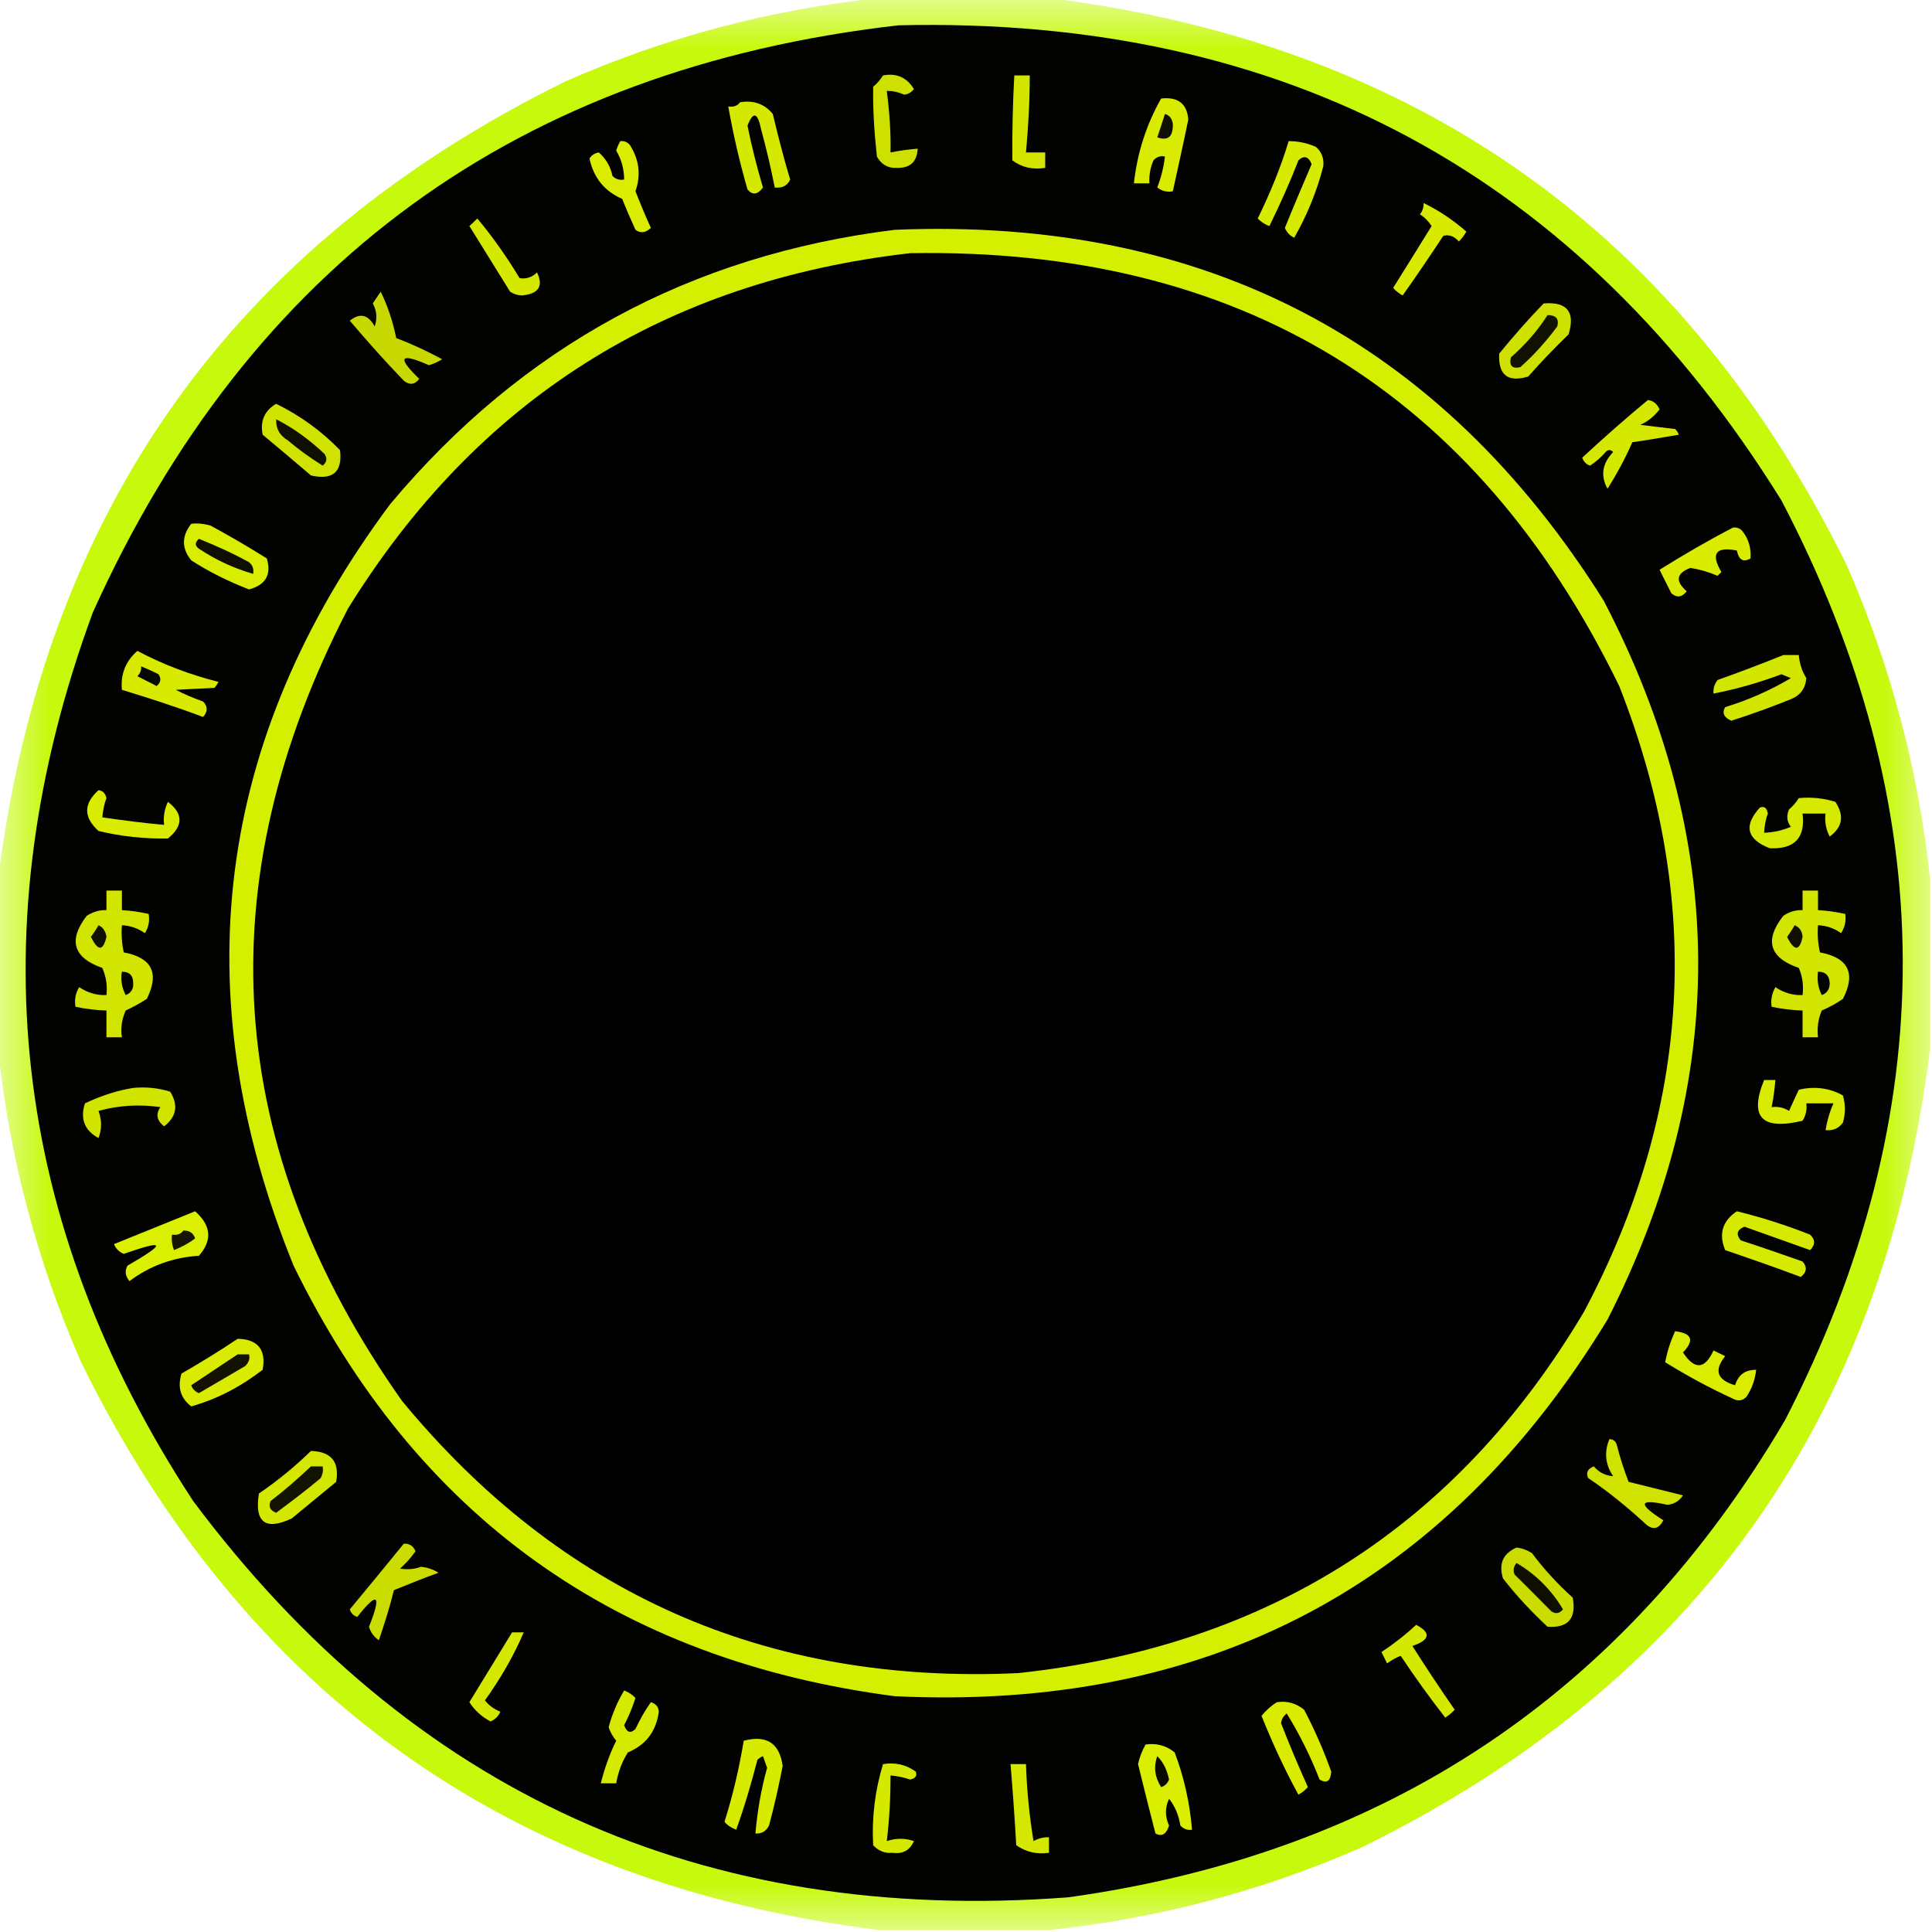 <?xml version="1.0" encoding="UTF-8"?>
<svg xmlns="http://www.w3.org/2000/svg" xmlns:xlink="http://www.w3.org/1999/xlink" width="20px" height="20px" viewBox="0 0 20 20" version="1.1">
<defs>
<filter id="alpha" filterUnits="objectBoundingBox" x="0%" y="0%" width="100%" height="100%">
  <feColorMatrix type="matrix" in="SourceGraphic" values="0 0 0 0 1 0 0 0 0 1 0 0 0 0 1 0 0 0 1 0"/>
</filter>
<mask id="mask0">
  <g filter="url(#alpha)">
<rect x="0" y="0" width="20" height="20" style="fill:rgb(0%,0%,0%);fill-opacity:0.953;stroke:none;"/>
  </g>
</mask>
<clipPath id="clip1">
  <rect x="0" y="0" width="20" height="20"/>
</clipPath>
<g id="surface5" clip-path="url(#clip1)">
<path style=" stroke:none;fill-rule:evenodd;fill:rgb(76.471%,97.647%,0%);fill-opacity:1;" d="M 9.102 -0.02 C 9.688 -0.02 10.273 -0.02 10.859 -0.02 C 14.676 0.457 17.43 2.418 19.121 5.859 C 19.574 6.898 19.863 7.98 19.98 9.102 C 19.98 9.688 19.98 10.273 19.98 10.859 C 19.504 14.676 17.543 17.43 14.102 19.121 C 13.059 19.578 11.98 19.863 10.859 19.98 C 10.273 19.98 9.688 19.98 9.102 19.98 C 5.285 19.504 2.531 17.543 0.84 14.102 C 0.383 13.059 0.098 11.98 -0.02 10.859 C -0.02 10.273 -0.02 9.688 -0.02 9.102 C 0.457 5.285 2.418 2.531 5.859 0.84 C 6.898 0.383 7.98 0.098 9.102 -0.02 Z M 9.102 -0.02 "/>
</g>
</defs>
<g id="surface1">
<use xlink:href="#surface5" mask="url(#mask0)"/>
<path style=" stroke:none;fill-rule:evenodd;fill:rgb(0.784%,0.784%,0%);fill-opacity:1;" d="M 9.301 0.262 C 13.301 0.168 16.348 1.809 18.441 5.18 C 20.102 8.348 20.117 11.52 18.48 14.699 C 16.812 17.539 14.34 19.184 11.059 19.641 C 7.277 19.926 4.258 18.559 2 15.539 C 0.109 12.652 -0.234 9.586 0.961 6.34 C 2.586 2.738 5.367 0.711 9.301 0.262 Z M 9.301 0.262 "/>
<path style=" stroke:none;fill-rule:evenodd;fill:rgb(83.529%,90.98%,0%);fill-opacity:1;" d="M 7.66 1.059 C 7.797 1.035 7.914 1.074 8 1.18 C 8.055 1.41 8.113 1.637 8.18 1.859 C 8.148 1.926 8.094 1.949 8.02 1.941 C 7.98 1.738 7.934 1.539 7.879 1.34 C 7.844 1.164 7.797 1.148 7.738 1.301 C 7.781 1.516 7.836 1.73 7.898 1.941 C 7.844 2.016 7.789 2.023 7.738 1.961 C 7.656 1.676 7.59 1.391 7.539 1.102 C 7.59 1.109 7.633 1.098 7.66 1.059 Z M 7.66 1.059 "/>
<path style=" stroke:none;fill-rule:evenodd;fill:rgb(82.353%,89.804%,0%);fill-opacity:1;" d="M 10.5 0.781 C 10.555 0.781 10.605 0.781 10.66 0.781 C 10.66 1.047 10.645 1.312 10.621 1.578 C 10.688 1.578 10.754 1.578 10.82 1.578 C 10.82 1.633 10.82 1.688 10.82 1.738 C 10.691 1.758 10.578 1.734 10.48 1.66 C 10.477 1.367 10.484 1.074 10.5 0.781 Z M 10.5 0.781 "/>
<path style=" stroke:none;fill-rule:evenodd;fill:rgb(84.706%,92.157%,0%);fill-opacity:1;" d="M 12.02 1.02 C 12.195 1 12.289 1.074 12.301 1.238 C 12.25 1.488 12.195 1.734 12.141 1.98 C 12.082 1.992 12.027 1.977 11.98 1.941 C 12.02 1.836 12.047 1.73 12.059 1.621 C 12.012 1.609 11.973 1.625 11.941 1.66 C 11.906 1.738 11.895 1.816 11.898 1.898 C 11.848 1.898 11.793 1.898 11.738 1.898 C 11.773 1.582 11.867 1.289 12.02 1.02 Z M 12.02 1.02 "/>
<path style=" stroke:none;fill-rule:evenodd;fill:rgb(6.275%,6.275%,0.784%);fill-opacity:1;" d="M 12.059 1.18 C 12.105 1.191 12.133 1.227 12.141 1.281 C 12.145 1.414 12.094 1.461 11.98 1.422 C 12.008 1.34 12.035 1.258 12.059 1.18 Z M 12.059 1.18 "/>
<path style=" stroke:none;fill-rule:evenodd;fill:rgb(80.784%,87.843%,0%);fill-opacity:1;" d="M 9.141 0.781 C 9.281 0.754 9.387 0.801 9.461 0.922 C 9.438 0.953 9.402 0.977 9.359 0.98 C 9.301 0.953 9.242 0.941 9.18 0.941 C 9.207 1.152 9.223 1.367 9.219 1.578 C 9.312 1.559 9.406 1.547 9.5 1.539 C 9.492 1.676 9.422 1.742 9.281 1.738 C 9.188 1.742 9.121 1.699 9.078 1.621 C 9.051 1.379 9.035 1.141 9.039 0.898 C 9.082 0.863 9.113 0.824 9.141 0.781 Z M 9.141 0.781 "/>
<path style=" stroke:none;fill-rule:evenodd;fill:rgb(85.49%,92.941%,0%);fill-opacity:1;" d="M 6.422 1.461 C 6.461 1.457 6.492 1.469 6.52 1.5 C 6.617 1.652 6.637 1.812 6.578 1.98 C 6.629 2.109 6.68 2.234 6.738 2.359 C 6.684 2.41 6.633 2.418 6.578 2.379 C 6.531 2.273 6.484 2.168 6.441 2.059 C 6.258 1.98 6.145 1.84 6.102 1.641 C 6.125 1.605 6.156 1.586 6.199 1.578 C 6.273 1.645 6.32 1.723 6.34 1.82 C 6.371 1.855 6.414 1.867 6.461 1.859 C 6.461 1.754 6.434 1.652 6.379 1.559 C 6.391 1.523 6.402 1.492 6.422 1.461 Z M 6.422 1.461 "/>
<path style=" stroke:none;fill-rule:evenodd;fill:rgb(84.314%,92.157%,0%);fill-opacity:1;" d="M 13.34 1.461 C 13.438 1.461 13.531 1.48 13.621 1.52 C 13.68 1.57 13.707 1.637 13.699 1.719 C 13.633 1.98 13.531 2.227 13.398 2.461 C 13.355 2.441 13.32 2.406 13.301 2.359 C 13.391 2.137 13.484 1.918 13.578 1.699 C 13.547 1.621 13.5 1.605 13.441 1.66 C 13.352 1.891 13.25 2.117 13.141 2.34 C 13.094 2.324 13.055 2.297 13.02 2.262 C 13.148 2 13.258 1.734 13.34 1.461 Z M 13.34 1.461 "/>
<path style=" stroke:none;fill-rule:evenodd;fill:rgb(84.314%,91.765%,0%);fill-opacity:1;" d="M 14.738 2.102 C 14.898 2.18 15.047 2.281 15.18 2.398 C 15.156 2.438 15.133 2.469 15.102 2.5 C 15.055 2.445 15 2.426 14.941 2.441 C 14.805 2.648 14.664 2.855 14.52 3.059 C 14.484 3.039 14.449 3.012 14.422 2.98 C 14.555 2.766 14.688 2.555 14.82 2.34 C 14.789 2.293 14.75 2.25 14.699 2.219 C 14.727 2.184 14.738 2.145 14.738 2.102 Z M 14.738 2.102 "/>
<path style=" stroke:none;fill-rule:evenodd;fill:rgb(83.137%,94.118%,0%);fill-opacity:1;" d="M 9.262 2.379 C 12.465 2.246 14.91 3.523 16.602 6.219 C 17.891 8.691 17.906 11.172 16.641 13.66 C 14.965 16.414 12.504 17.715 9.262 17.559 C 6.383 17.184 4.309 15.699 3.039 13.102 C 1.895 10.281 2.227 7.652 4.039 5.219 C 5.406 3.586 7.145 2.641 9.262 2.379 Z M 9.262 2.379 "/>
<path style=" stroke:none;fill-rule:evenodd;fill:rgb(0%,0%,0%);fill-opacity:1;" d="M 9.422 2.621 C 12.832 2.562 15.277 4.055 16.762 7.102 C 17.633 9.312 17.516 11.473 16.398 13.578 C 15.082 15.797 13.129 17.043 10.539 17.32 C 7.938 17.441 5.809 16.5 4.16 14.5 C 2.316 11.883 2.129 9.148 3.602 6.301 C 4.941 4.137 6.883 2.91 9.422 2.621 Z M 9.422 2.621 "/>
<path style=" stroke:none;fill-rule:evenodd;fill:rgb(83.529%,90.98%,0%);fill-opacity:1;" d="M 4.941 2.262 C 5.102 2.453 5.246 2.66 5.379 2.879 C 5.445 2.891 5.508 2.871 5.559 2.82 C 5.629 2.965 5.574 3.043 5.398 3.059 C 5.355 3.055 5.316 3.043 5.281 3.02 C 5.141 2.793 5 2.566 4.859 2.34 C 4.891 2.312 4.918 2.285 4.941 2.262 Z M 4.941 2.262 "/>
<path style=" stroke:none;fill-rule:evenodd;fill:rgb(78.039%,85.098%,0%);fill-opacity:1;" d="M 3.941 3.02 C 4.012 3.164 4.066 3.324 4.102 3.5 C 4.266 3.562 4.426 3.637 4.578 3.719 C 4.535 3.746 4.488 3.766 4.441 3.781 C 4.141 3.648 4.105 3.695 4.34 3.922 C 4.293 3.984 4.238 3.988 4.18 3.941 C 3.984 3.738 3.801 3.531 3.621 3.32 C 3.727 3.234 3.812 3.258 3.879 3.379 C 3.906 3.297 3.902 3.219 3.859 3.141 C 3.887 3.098 3.914 3.059 3.941 3.02 Z M 3.941 3.02 "/>
<path style=" stroke:none;fill-rule:evenodd;fill:rgb(81.176%,88.235%,0%);fill-opacity:1;" d="M 15.98 3.141 C 16.223 3.121 16.309 3.23 16.238 3.461 C 16.094 3.602 15.953 3.746 15.82 3.898 C 15.609 3.961 15.508 3.883 15.52 3.66 C 15.668 3.48 15.82 3.305 15.98 3.141 Z M 15.98 3.141 "/>
<path style=" stroke:none;fill-rule:evenodd;fill:rgb(7.059%,7.059%,0.784%);fill-opacity:1;" d="M 16.02 3.262 C 16.109 3.262 16.141 3.301 16.121 3.379 C 16.008 3.531 15.883 3.672 15.738 3.801 C 15.652 3.82 15.621 3.785 15.641 3.699 C 15.789 3.57 15.918 3.422 16.02 3.262 Z M 16.02 3.262 "/>
<path style=" stroke:none;fill-rule:evenodd;fill:rgb(81.176%,88.627%,0%);fill-opacity:1;" d="M 2.859 4.18 C 3.105 4.301 3.328 4.461 3.52 4.66 C 3.547 4.887 3.445 4.973 3.219 4.922 C 3.055 4.781 2.887 4.641 2.719 4.5 C 2.691 4.359 2.738 4.25 2.859 4.18 Z M 2.859 4.18 "/>
<path style=" stroke:none;fill-rule:evenodd;fill:rgb(6.275%,6.275%,0.784%);fill-opacity:1;" d="M 2.859 4.34 C 3.043 4.434 3.207 4.555 3.359 4.699 C 3.391 4.746 3.383 4.785 3.34 4.82 C 3.215 4.742 3.094 4.656 2.98 4.559 C 2.895 4.508 2.855 4.438 2.859 4.34 Z M 2.859 4.34 "/>
<path style=" stroke:none;fill-rule:evenodd;fill:rgb(83.529%,90.98%,0%);fill-opacity:1;" d="M 17.059 4.141 C 17.117 4.148 17.156 4.184 17.18 4.238 C 17.125 4.309 17.059 4.363 16.98 4.398 C 17.102 4.414 17.219 4.426 17.34 4.441 C 17.359 4.457 17.371 4.477 17.379 4.5 C 17.219 4.527 17.059 4.555 16.898 4.578 C 16.824 4.746 16.738 4.906 16.641 5.059 C 16.566 4.926 16.586 4.797 16.699 4.68 C 16.672 4.652 16.648 4.652 16.621 4.68 C 16.574 4.734 16.52 4.781 16.461 4.82 C 16.422 4.809 16.395 4.781 16.379 4.738 C 16.602 4.531 16.828 4.332 17.059 4.141 Z M 17.059 4.141 "/>
<path style=" stroke:none;fill-rule:evenodd;fill:rgb(85.098%,92.941%,0%);fill-opacity:1;" d="M 1.98 5.422 C 2.047 5.414 2.113 5.422 2.18 5.441 C 2.375 5.547 2.57 5.66 2.762 5.781 C 2.812 5.949 2.75 6.055 2.578 6.102 C 2.367 6.02 2.168 5.922 1.98 5.801 C 1.879 5.676 1.879 5.551 1.98 5.422 Z M 1.98 5.422 "/>
<path style=" stroke:none;fill-rule:evenodd;fill:rgb(5.49%,5.49%,0.392%);fill-opacity:1;" d="M 2.059 5.578 C 2.234 5.648 2.41 5.727 2.578 5.82 C 2.617 5.852 2.629 5.895 2.621 5.941 C 2.422 5.883 2.234 5.797 2.059 5.68 C 2.016 5.648 2.016 5.617 2.059 5.578 Z M 2.059 5.578 "/>
<path style=" stroke:none;fill-rule:evenodd;fill:rgb(84.706%,92.157%,0%);fill-opacity:1;" d="M 17.941 5.461 C 17.98 5.457 18.012 5.469 18.039 5.5 C 18.105 5.586 18.129 5.68 18.121 5.781 C 18.047 5.824 18 5.797 17.98 5.699 C 17.762 5.656 17.707 5.73 17.82 5.922 C 17.809 5.934 17.793 5.945 17.781 5.961 C 17.691 5.922 17.598 5.895 17.5 5.879 C 17.352 5.934 17.34 6.016 17.461 6.121 C 17.41 6.184 17.359 6.191 17.301 6.141 C 17.262 6.059 17.219 5.98 17.18 5.898 C 17.43 5.742 17.684 5.594 17.941 5.461 Z M 17.941 5.461 "/>
<path style=" stroke:none;fill-rule:evenodd;fill:rgb(84.314%,91.765%,0%);fill-opacity:1;" d="M 1.422 6.738 C 1.688 6.879 1.965 6.984 2.262 7.059 C 2.25 7.082 2.238 7.102 2.219 7.121 C 2.082 7.129 1.949 7.133 1.82 7.141 C 1.91 7.188 2.004 7.227 2.102 7.262 C 2.152 7.312 2.152 7.367 2.102 7.422 C 1.82 7.316 1.543 7.227 1.262 7.141 C 1.246 6.98 1.301 6.844 1.422 6.738 Z M 1.422 6.738 "/>
<path style=" stroke:none;fill-rule:evenodd;fill:rgb(2.745%,2.745%,0.392%);fill-opacity:1;" d="M 1.461 6.898 C 1.52 6.922 1.582 6.949 1.641 6.98 C 1.672 7.027 1.664 7.066 1.621 7.102 C 1.555 7.066 1.488 7.035 1.422 7 C 1.449 6.973 1.465 6.941 1.461 6.898 Z M 1.461 6.898 "/>
<path style=" stroke:none;fill-rule:evenodd;fill:rgb(82.745%,90.196%,0%);fill-opacity:1;" d="M 18.461 6.781 C 18.512 6.781 18.566 6.781 18.621 6.781 C 18.629 6.867 18.652 6.945 18.699 7.02 C 18.691 7.125 18.637 7.199 18.539 7.238 C 18.336 7.32 18.129 7.395 17.922 7.461 C 17.844 7.426 17.824 7.379 17.859 7.32 C 18.102 7.246 18.328 7.145 18.539 7.02 C 18.508 7.008 18.473 6.992 18.441 6.98 C 18.211 7.066 17.98 7.133 17.738 7.18 C 17.734 7.129 17.746 7.082 17.781 7.039 C 18.012 6.957 18.238 6.871 18.461 6.781 Z M 18.461 6.781 "/>
<path style=" stroke:none;fill-rule:evenodd;fill:rgb(83.922%,91.373%,0%);fill-opacity:1;" d="M 18.621 8.262 C 18.75 8.25 18.879 8.262 19 8.301 C 19.094 8.445 19.074 8.562 18.941 8.66 C 18.902 8.586 18.887 8.504 18.898 8.422 C 18.82 8.422 18.738 8.422 18.66 8.422 C 18.691 8.672 18.578 8.793 18.32 8.781 C 18.082 8.688 18.047 8.547 18.219 8.359 C 18.266 8.344 18.289 8.363 18.301 8.422 C 18.277 8.484 18.266 8.551 18.262 8.621 C 18.355 8.617 18.449 8.598 18.539 8.559 C 18.496 8.504 18.492 8.445 18.52 8.379 C 18.562 8.344 18.594 8.305 18.621 8.262 Z M 18.621 8.262 "/>
<path style=" stroke:none;fill-rule:evenodd;fill:rgb(85.098%,92.549%,0%);fill-opacity:1;" d="M 1.02 8.18 C 1.062 8.184 1.09 8.211 1.102 8.262 C 1.078 8.324 1.066 8.391 1.059 8.461 C 1.273 8.492 1.484 8.52 1.699 8.539 C 1.688 8.457 1.703 8.375 1.738 8.301 C 1.898 8.422 1.898 8.551 1.738 8.68 C 1.496 8.684 1.258 8.66 1.02 8.602 C 0.863 8.461 0.863 8.32 1.02 8.18 Z M 1.02 8.18 "/>
<path style=" stroke:none;fill-rule:evenodd;fill:rgb(82.353%,89.804%,0%);fill-opacity:1;" d="M 1.102 9.219 C 1.152 9.219 1.207 9.219 1.262 9.219 C 1.262 9.285 1.262 9.352 1.262 9.422 C 1.355 9.426 1.449 9.441 1.539 9.461 C 1.551 9.531 1.539 9.598 1.5 9.66 C 1.426 9.609 1.348 9.582 1.262 9.578 C 1.254 9.676 1.262 9.77 1.281 9.859 C 1.574 9.914 1.652 10.074 1.52 10.34 C 1.449 10.387 1.375 10.426 1.301 10.461 C 1.262 10.551 1.246 10.645 1.262 10.738 C 1.207 10.738 1.152 10.738 1.102 10.738 C 1.102 10.648 1.102 10.555 1.102 10.461 C 0.992 10.457 0.887 10.445 0.781 10.422 C 0.77 10.348 0.781 10.281 0.82 10.219 C 0.906 10.277 1 10.305 1.102 10.301 C 1.113 10.203 1.098 10.109 1.059 10.02 C 0.758 9.914 0.703 9.734 0.898 9.48 C 0.961 9.441 1.027 9.418 1.102 9.422 C 1.102 9.352 1.102 9.285 1.102 9.219 Z M 1.102 9.219 "/>
<path style=" stroke:none;fill-rule:evenodd;fill:rgb(82.353%,89.804%,0%);fill-opacity:1;" d="M 18.66 9.219 C 18.715 9.219 18.766 9.219 18.82 9.219 C 18.82 9.285 18.82 9.352 18.82 9.422 C 18.914 9.426 19.008 9.441 19.102 9.461 C 19.113 9.531 19.098 9.598 19.059 9.66 C 18.988 9.609 18.906 9.582 18.82 9.578 C 18.812 9.676 18.82 9.77 18.84 9.859 C 19.133 9.914 19.215 10.074 19.078 10.34 C 19.012 10.387 18.938 10.426 18.859 10.461 C 18.82 10.551 18.809 10.645 18.82 10.738 C 18.766 10.738 18.715 10.738 18.66 10.738 C 18.66 10.648 18.66 10.555 18.66 10.461 C 18.551 10.457 18.445 10.445 18.34 10.422 C 18.328 10.348 18.344 10.281 18.379 10.219 C 18.465 10.277 18.559 10.305 18.66 10.301 C 18.672 10.203 18.66 10.109 18.621 10.02 C 18.316 9.914 18.262 9.734 18.461 9.48 C 18.52 9.441 18.586 9.418 18.66 9.422 C 18.66 9.352 18.66 9.285 18.66 9.219 Z M 18.66 9.219 "/>
<path style=" stroke:none;fill-rule:evenodd;fill:rgb(5.882%,5.882%,0.784%);fill-opacity:1;" d="M 1.02 9.578 C 1.066 9.598 1.094 9.641 1.102 9.699 C 1.066 9.848 1.016 9.848 0.941 9.699 C 0.969 9.66 0.996 9.621 1.02 9.578 Z M 1.02 9.578 "/>
<path style=" stroke:none;fill-rule:evenodd;fill:rgb(5.882%,5.882%,0.784%);fill-opacity:1;" d="M 18.578 9.578 C 18.629 9.598 18.656 9.641 18.66 9.699 C 18.629 9.848 18.574 9.848 18.5 9.699 C 18.527 9.66 18.555 9.621 18.578 9.578 Z M 18.578 9.578 "/>
<path style=" stroke:none;fill-rule:evenodd;fill:rgb(0.784%,0.784%,0%);fill-opacity:1;" d="M 1.262 10.059 C 1.34 10.059 1.379 10.098 1.379 10.18 C 1.383 10.238 1.355 10.281 1.301 10.301 C 1.262 10.223 1.246 10.145 1.262 10.059 Z M 1.262 10.059 "/>
<path style=" stroke:none;fill-rule:evenodd;fill:rgb(0.784%,0.784%,0%);fill-opacity:1;" d="M 18.82 10.059 C 18.898 10.059 18.938 10.098 18.941 10.18 C 18.941 10.238 18.914 10.281 18.859 10.301 C 18.82 10.223 18.809 10.145 18.82 10.059 Z M 18.82 10.059 "/>
<path style=" stroke:none;fill-rule:evenodd;fill:rgb(84.706%,92.157%,0%);fill-opacity:1;" d="M 18.262 11.18 C 18.301 11.18 18.34 11.18 18.379 11.18 C 18.371 11.273 18.359 11.367 18.34 11.461 C 18.406 11.453 18.465 11.465 18.52 11.5 C 18.555 11.426 18.586 11.352 18.621 11.281 C 18.781 11.242 18.938 11.262 19.078 11.34 C 19.105 11.434 19.105 11.527 19.078 11.621 C 19.035 11.68 18.977 11.707 18.898 11.699 C 18.914 11.602 18.941 11.508 18.98 11.422 C 18.887 11.422 18.793 11.422 18.699 11.422 C 18.707 11.484 18.695 11.547 18.66 11.602 C 18.238 11.703 18.105 11.566 18.262 11.18 Z M 18.262 11.18 "/>
<path style=" stroke:none;fill-rule:evenodd;fill:rgb(81.961%,89.412%,0%);fill-opacity:1;" d="M 1.379 11.262 C 1.512 11.25 1.637 11.262 1.762 11.301 C 1.848 11.441 1.828 11.559 1.699 11.66 C 1.625 11.602 1.609 11.535 1.66 11.461 C 1.445 11.43 1.234 11.441 1.02 11.5 C 1.055 11.598 1.055 11.688 1.02 11.781 C 0.875 11.703 0.828 11.582 0.879 11.422 C 1.043 11.344 1.211 11.289 1.379 11.262 Z M 1.379 11.262 "/>
<path style=" stroke:none;fill-rule:evenodd;fill:rgb(85.882%,93.725%,0%);fill-opacity:1;" d="M 2.02 12.539 C 2.188 12.688 2.199 12.84 2.059 13 C 1.793 13.016 1.555 13.102 1.34 13.262 C 1.297 13.211 1.289 13.156 1.32 13.102 C 1.727 12.867 1.715 12.828 1.281 12.98 C 1.234 12.961 1.199 12.926 1.18 12.879 C 1.461 12.766 1.742 12.652 2.02 12.539 Z M 2.02 12.539 "/>
<path style=" stroke:none;fill-rule:evenodd;fill:rgb(8.627%,8.235%,1.176%);fill-opacity:1;" d="M 1.898 12.738 C 1.961 12.738 2 12.762 2.02 12.82 C 1.953 12.871 1.879 12.91 1.801 12.941 C 1.781 12.887 1.773 12.836 1.781 12.781 C 1.832 12.789 1.871 12.777 1.898 12.738 Z M 1.898 12.738 "/>
<path style=" stroke:none;fill-rule:evenodd;fill:rgb(83.922%,91.373%,0%);fill-opacity:1;" d="M 17.98 12.539 C 18.238 12.602 18.492 12.684 18.738 12.781 C 18.793 12.832 18.793 12.887 18.738 12.941 C 18.512 12.859 18.285 12.781 18.059 12.699 C 17.98 12.73 17.969 12.777 18.02 12.84 C 18.234 12.91 18.449 12.984 18.66 13.059 C 18.711 13.117 18.703 13.172 18.641 13.219 C 18.383 13.121 18.121 13.031 17.859 12.941 C 17.789 12.773 17.832 12.637 17.98 12.539 Z M 17.98 12.539 "/>
<path style=" stroke:none;fill-rule:evenodd;fill:rgb(85.49%,92.941%,0%);fill-opacity:1;" d="M 17.34 13.781 C 17.516 13.801 17.543 13.875 17.422 14 C 17.543 14.184 17.648 14.176 17.738 13.98 C 17.781 14 17.82 14.02 17.859 14.039 C 17.742 14.184 17.773 14.285 17.961 14.34 C 17.996 14.23 18.066 14.18 18.18 14.18 C 18.168 14.281 18.137 14.375 18.078 14.461 C 18.039 14.5 17.992 14.508 17.941 14.48 C 17.695 14.367 17.465 14.242 17.238 14.102 C 17.258 13.992 17.293 13.887 17.34 13.781 Z M 17.34 13.781 "/>
<path style=" stroke:none;fill-rule:evenodd;fill:rgb(84.706%,92.157%,0%);fill-opacity:1;" d="M 2.461 13.859 C 2.668 13.863 2.758 13.973 2.719 14.18 C 2.492 14.355 2.246 14.484 1.98 14.559 C 1.867 14.473 1.836 14.359 1.879 14.219 C 2.078 14.105 2.273 13.984 2.461 13.859 Z M 2.461 13.859 "/>
<path style=" stroke:none;fill-rule:evenodd;fill:rgb(7.451%,7.059%,0.784%);fill-opacity:1;" d="M 2.461 14.02 C 2.5 14.02 2.539 14.02 2.578 14.02 C 2.59 14.066 2.574 14.105 2.539 14.141 C 2.379 14.234 2.219 14.328 2.059 14.422 C 2.02 14.406 1.992 14.379 1.98 14.34 C 2.145 14.23 2.301 14.125 2.461 14.02 Z M 2.461 14.02 "/>
<path style=" stroke:none;fill-rule:evenodd;fill:rgb(81.176%,88.627%,0%);fill-opacity:1;" d="M 16.66 14.898 C 16.699 14.898 16.727 14.918 16.738 14.961 C 16.77 15.09 16.812 15.215 16.859 15.34 C 17.047 15.387 17.234 15.434 17.422 15.48 C 17.383 15.539 17.332 15.57 17.262 15.578 C 16.965 15.512 16.949 15.566 17.219 15.738 C 17.168 15.836 17.102 15.844 17.02 15.762 C 16.836 15.594 16.645 15.438 16.441 15.301 C 16.414 15.242 16.438 15.203 16.5 15.18 C 16.555 15.246 16.625 15.277 16.699 15.281 C 16.617 15.16 16.605 15.031 16.66 14.898 Z M 16.66 14.898 "/>
<path style=" stroke:none;fill-rule:evenodd;fill:rgb(83.137%,90.588%,0%);fill-opacity:1;" d="M 3.219 15.02 C 3.43 15.027 3.516 15.133 3.48 15.34 C 3.328 15.465 3.172 15.594 3.02 15.719 C 2.746 15.848 2.633 15.758 2.68 15.461 C 2.875 15.328 3.055 15.18 3.219 15.02 Z M 3.219 15.02 "/>
<path style=" stroke:none;fill-rule:evenodd;fill:rgb(7.451%,7.451%,0.784%);fill-opacity:1;" d="M 3.219 15.18 C 3.262 15.18 3.301 15.18 3.34 15.18 C 3.348 15.223 3.34 15.262 3.32 15.301 C 3.172 15.426 3.016 15.543 2.859 15.66 C 2.797 15.637 2.777 15.598 2.801 15.539 C 2.949 15.426 3.086 15.305 3.219 15.18 Z M 3.219 15.18 "/>
<path style=" stroke:none;fill-rule:evenodd;fill:rgb(79.216%,86.275%,0%);fill-opacity:1;" d="M 4.18 15.98 C 4.238 15.977 4.281 16.004 4.301 16.059 C 4.254 16.125 4.199 16.188 4.141 16.238 C 4.215 16.25 4.285 16.246 4.359 16.219 C 4.426 16.227 4.484 16.246 4.539 16.281 C 4.387 16.336 4.234 16.398 4.078 16.461 C 4.035 16.637 3.98 16.809 3.922 16.98 C 3.871 16.945 3.836 16.898 3.82 16.84 C 3.953 16.504 3.91 16.469 3.699 16.738 C 3.66 16.727 3.633 16.699 3.621 16.66 C 3.809 16.434 3.996 16.207 4.18 15.98 Z M 4.18 15.98 "/>
<path style=" stroke:none;fill-rule:evenodd;fill:rgb(79.216%,86.275%,0%);fill-opacity:1;" d="M 15.699 16.02 C 15.758 16.027 15.809 16.047 15.859 16.078 C 15.984 16.246 16.125 16.398 16.281 16.539 C 16.32 16.754 16.234 16.855 16.02 16.84 C 15.852 16.684 15.699 16.52 15.559 16.34 C 15.512 16.188 15.559 16.082 15.699 16.02 Z M 15.699 16.02 "/>
<path style=" stroke:none;fill-rule:evenodd;fill:rgb(5.882%,5.882%,0.392%);fill-opacity:1;" d="M 15.699 16.18 C 15.898 16.297 16.059 16.457 16.18 16.66 C 16.145 16.703 16.105 16.711 16.059 16.68 C 15.934 16.555 15.809 16.426 15.68 16.301 C 15.66 16.258 15.668 16.219 15.699 16.18 Z M 15.699 16.18 "/>
<path style=" stroke:none;fill-rule:evenodd;fill:rgb(83.529%,90.98%,0%);fill-opacity:1;" d="M 5.301 16.898 C 5.34 16.898 5.379 16.898 5.422 16.898 C 5.316 17.145 5.18 17.379 5.02 17.602 C 5.062 17.656 5.117 17.695 5.18 17.719 C 5.16 17.766 5.125 17.801 5.078 17.82 C 4.988 17.773 4.914 17.707 4.859 17.621 C 5.008 17.379 5.152 17.141 5.301 16.898 Z M 5.301 16.898 "/>
<path style=" stroke:none;fill-rule:evenodd;fill:rgb(83.529%,90.98%,0%);fill-opacity:1;" d="M 14.66 16.82 C 14.816 16.902 14.805 16.977 14.621 17.039 C 14.762 17.262 14.91 17.484 15.059 17.699 C 15.031 17.73 14.996 17.758 14.961 17.781 C 14.797 17.57 14.645 17.359 14.5 17.141 C 14.449 17.16 14.402 17.188 14.359 17.219 C 14.34 17.18 14.32 17.141 14.301 17.102 C 14.43 17.016 14.551 16.922 14.66 16.82 Z M 14.66 16.82 "/>
<path style=" stroke:none;fill-rule:evenodd;fill:rgb(85.098%,92.549%,0%);fill-opacity:1;" d="M 13.219 17.621 C 13.328 17.605 13.418 17.633 13.5 17.699 C 13.609 17.906 13.703 18.121 13.781 18.34 C 13.773 18.441 13.734 18.465 13.66 18.422 C 13.566 18.18 13.453 17.953 13.32 17.738 C 13.285 17.766 13.266 17.797 13.262 17.84 C 13.348 18.062 13.441 18.281 13.539 18.5 C 13.512 18.531 13.477 18.559 13.441 18.578 C 13.297 18.316 13.172 18.043 13.059 17.762 C 13.109 17.703 13.16 17.656 13.219 17.621 Z M 13.219 17.621 "/>
<path style=" stroke:none;fill-rule:evenodd;fill:rgb(83.922%,91.373%,0%);fill-opacity:1;" d="M 6.461 17.5 C 6.504 17.516 6.547 17.543 6.578 17.578 C 6.547 17.676 6.508 17.77 6.461 17.859 C 6.488 17.934 6.527 17.949 6.578 17.898 C 6.625 17.801 6.676 17.707 6.738 17.621 C 6.789 17.637 6.816 17.668 6.82 17.719 C 6.793 17.922 6.688 18.062 6.5 18.141 C 6.438 18.238 6.398 18.348 6.379 18.461 C 6.328 18.461 6.273 18.461 6.219 18.461 C 6.258 18.309 6.309 18.16 6.379 18.02 C 6.344 17.977 6.316 17.93 6.301 17.879 C 6.336 17.746 6.391 17.617 6.461 17.5 Z M 6.461 17.5 "/>
<path style=" stroke:none;fill-rule:evenodd;fill:rgb(84.314%,92.157%,0%);fill-opacity:1;" d="M 7.699 18.02 C 7.938 17.957 8.07 18.047 8.102 18.281 C 8.062 18.488 8.016 18.695 7.961 18.898 C 7.93 18.957 7.887 18.984 7.82 18.98 C 7.84 18.75 7.879 18.523 7.941 18.301 C 7.926 18.262 7.914 18.219 7.898 18.18 C 7.875 18.188 7.855 18.203 7.84 18.219 C 7.777 18.465 7.707 18.703 7.621 18.941 C 7.574 18.922 7.531 18.898 7.5 18.859 C 7.586 18.586 7.652 18.305 7.699 18.02 Z M 7.699 18.02 "/>
<path style=" stroke:none;fill-rule:evenodd;fill:rgb(83.137%,90.98%,0%);fill-opacity:1;" d="M 9.141 18.262 C 9.266 18.242 9.379 18.266 9.48 18.34 C 9.496 18.383 9.477 18.41 9.422 18.422 C 9.355 18.398 9.289 18.387 9.219 18.379 C 9.219 18.609 9.207 18.836 9.18 19.059 C 9.277 19.027 9.371 19.027 9.461 19.059 C 9.418 19.156 9.344 19.195 9.238 19.18 C 9.16 19.188 9.094 19.16 9.039 19.102 C 9.023 18.812 9.059 18.531 9.141 18.262 Z M 9.141 18.262 "/>
<path style=" stroke:none;fill-rule:evenodd;fill:rgb(85.49%,93.333%,0%);fill-opacity:1;" d="M 11.859 18.059 C 11.973 18.043 12.074 18.07 12.16 18.141 C 12.258 18.398 12.316 18.664 12.34 18.941 C 12.293 18.949 12.254 18.934 12.219 18.898 C 12.203 18.793 12.164 18.699 12.102 18.621 C 12.059 18.711 12.059 18.805 12.102 18.898 C 12.074 18.988 12.027 19.016 11.961 18.98 C 11.898 18.738 11.84 18.5 11.781 18.262 C 11.797 18.188 11.824 18.121 11.859 18.059 Z M 11.859 18.059 "/>
<path style=" stroke:none;fill-rule:evenodd;fill:rgb(3.529%,3.529%,0%);fill-opacity:1;" d="M 11.98 18.18 C 12.043 18.242 12.082 18.324 12.102 18.422 C 12.086 18.461 12.059 18.488 12.02 18.5 C 11.953 18.395 11.941 18.289 11.98 18.18 Z M 11.98 18.18 "/>
<path style=" stroke:none;fill-rule:evenodd;fill:rgb(83.137%,90.588%,0%);fill-opacity:1;" d="M 10.461 18.262 C 10.512 18.262 10.566 18.262 10.621 18.262 C 10.629 18.527 10.656 18.797 10.699 19.059 C 10.75 19.031 10.805 19.016 10.859 19.02 C 10.859 19.074 10.859 19.125 10.859 19.18 C 10.734 19.199 10.621 19.172 10.52 19.102 C 10.504 18.82 10.484 18.539 10.461 18.262 Z M 10.461 18.262 "/>
</g>
</svg>
